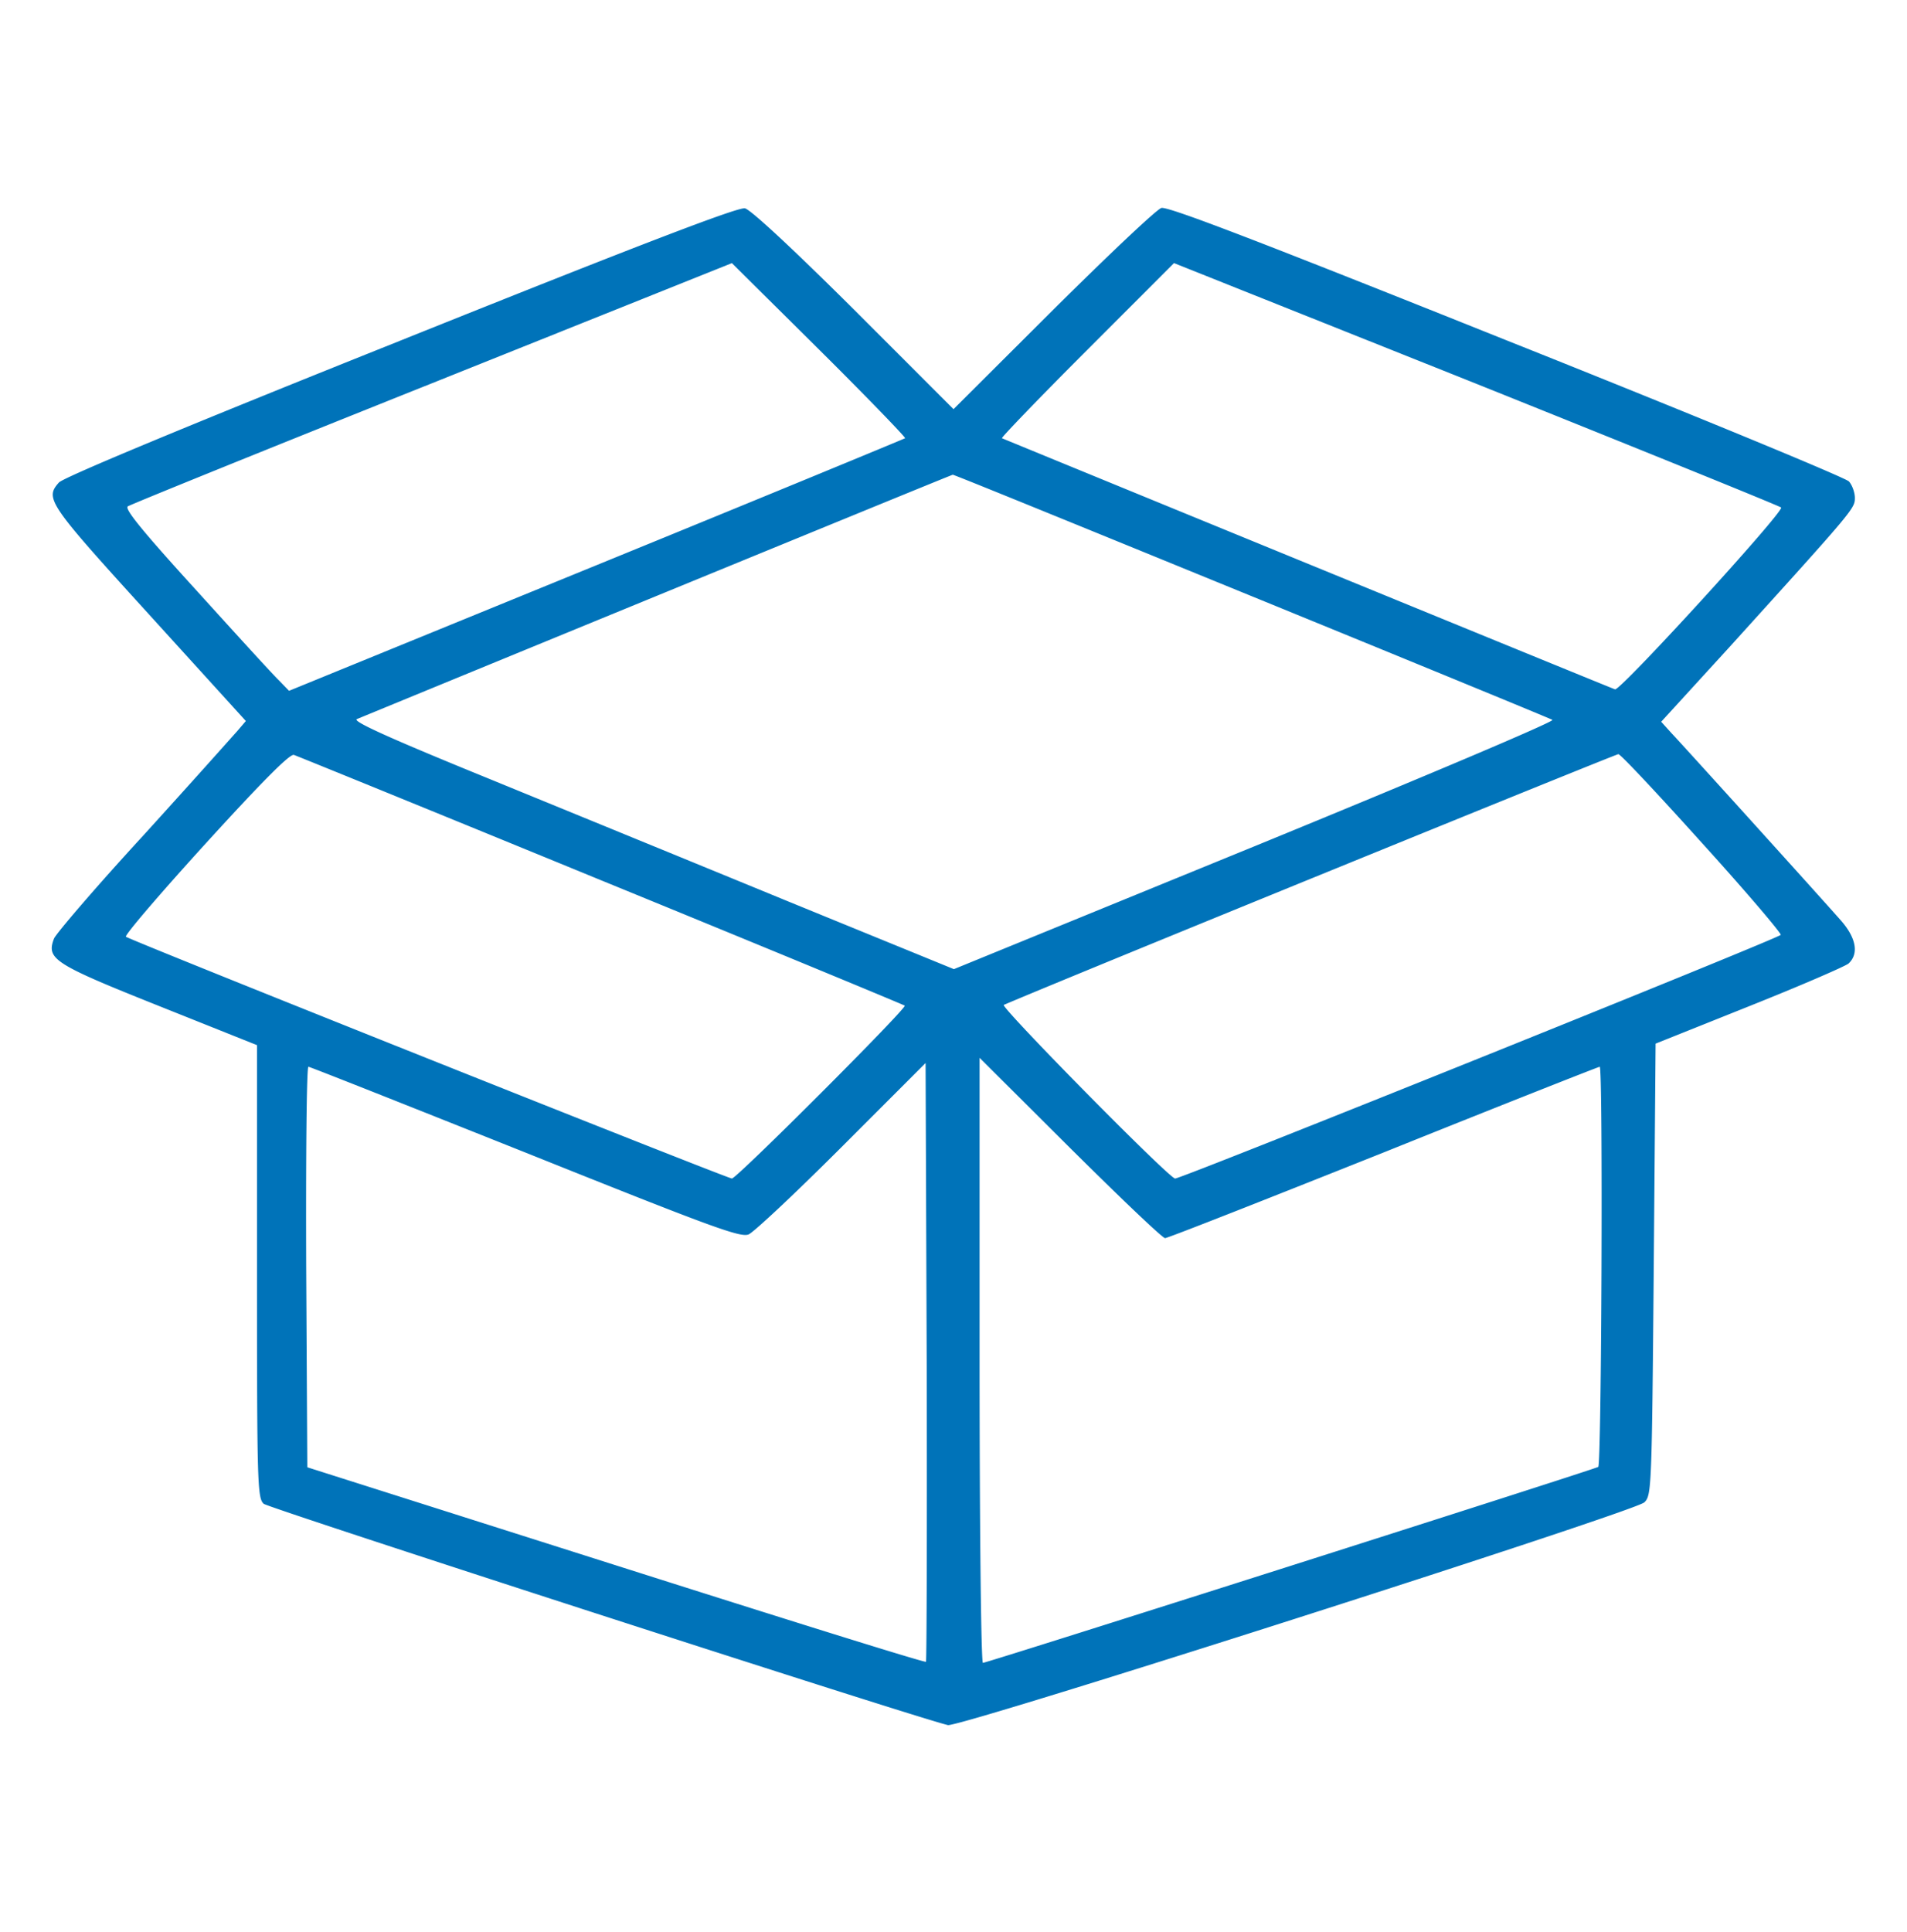 <svg width="77" height="78" fill="none" xmlns="http://www.w3.org/2000/svg"><path d="M16.167 13.749c-8.467 3.383-13.64 5.534-13.79 5.73-.572.646-.437.842 3.64 5.323l3.91 4.302-.347.406a606.55 606.55 0 01-3.79 4.21c-1.91 2.076-3.519 3.956-3.609 4.166-.316.828-.015 1.023 4.241 2.722l3.955 1.58v9.128c0 8.542.015 9.159.271 9.385.21.18 26.424 8.662 27.627 8.933.466.105 27.747-8.618 28.123-8.993.286-.286.3-.542.376-9.4l.075-9.114 3.76-1.504c2.075-.827 3.88-1.609 4.03-1.729.421-.391.316-1.023-.3-1.73-.767-.872-6.302-6.993-6.843-7.564l-.421-.466 2.737-2.993c5.053-5.58 5.083-5.61 5.083-6.046 0-.21-.105-.511-.24-.662-.136-.15-6.362-2.722-13.837-5.7-10.03-4.015-13.67-5.413-13.926-5.338-.195.06-2.15 1.91-4.361 4.105l-4.03 4.016-4.016-4.016c-2.481-2.466-4.18-4.045-4.406-4.09-.271-.06-4.241 1.459-13.912 5.339zm20.378 3.94c-.045.03-5.654 2.346-12.467 5.128l-12.407 5.068-.406-.42c-.24-.226-1.745-1.88-3.354-3.655-2.15-2.361-2.888-3.264-2.752-3.369.105-.075 5.64-2.316 12.302-4.978l12.091-4.842 3.534 3.504c1.94 1.925 3.49 3.534 3.46 3.564zm35.372 2.797c.15.136-6.497 7.414-6.707 7.34-1.293-.512-24.694-10.107-24.754-10.137-.03-.03 1.518-1.64 3.444-3.564l3.504-3.505 12.211 4.873c6.708 2.692 12.242 4.933 12.302 4.993zM50.502 24.05c6.587 2.692 12.076 4.948 12.181 5.008.105.06-5.158 2.286-11.986 5.084L38.516 39.12l-6.588-2.692c-3.624-1.49-9.098-3.73-12.181-4.993-3.986-1.625-5.52-2.316-5.34-2.407.317-.135 24.003-9.865 24.063-9.865.03-.015 5.444 2.195 12.032 4.887zM24.288 35.54c6.693 2.737 12.212 5.023 12.242 5.053.106.09-6.782 6.978-6.978 6.978-.18 0-24.318-9.624-24.468-9.76-.06-.06 1.383-1.744 3.218-3.76 2.316-2.541 3.399-3.624 3.564-3.579.136.045 5.715 2.316 12.422 5.068zm44.441-1.504c1.775 1.955 3.203 3.64 3.173 3.7-.06.135-24.183 9.836-24.453 9.836-.24 0-7.084-6.949-6.918-7.009 2.737-1.173 24.709-10.121 24.814-10.121.09 0 1.61 1.624 3.384 3.594zM47.043 49.978c.105 0 4.075-1.564 8.828-3.46 4.752-1.91 8.677-3.458 8.722-3.458.136 0 .075 16.077-.06 16.152-.165.105-24.679 7.91-24.845 7.91-.075 0-.135-5.504-.135-12.211V42.699l3.655 3.64c2.015 2 3.73 3.639 3.835 3.639zm-9.655 17.1c-.046.044-5.67-1.715-12.528-3.896l-12.452-3.955-.045-8.091c-.015-4.437.015-8.076.09-8.076.06 0 4 1.564 8.753 3.459 7.58 3.038 8.692 3.444 9.023 3.308.21-.09 1.91-1.684 3.76-3.534l3.384-3.384.045 12.062c.015 6.617 0 12.076-.03 12.106z" fill="#0073B9"/></svg>